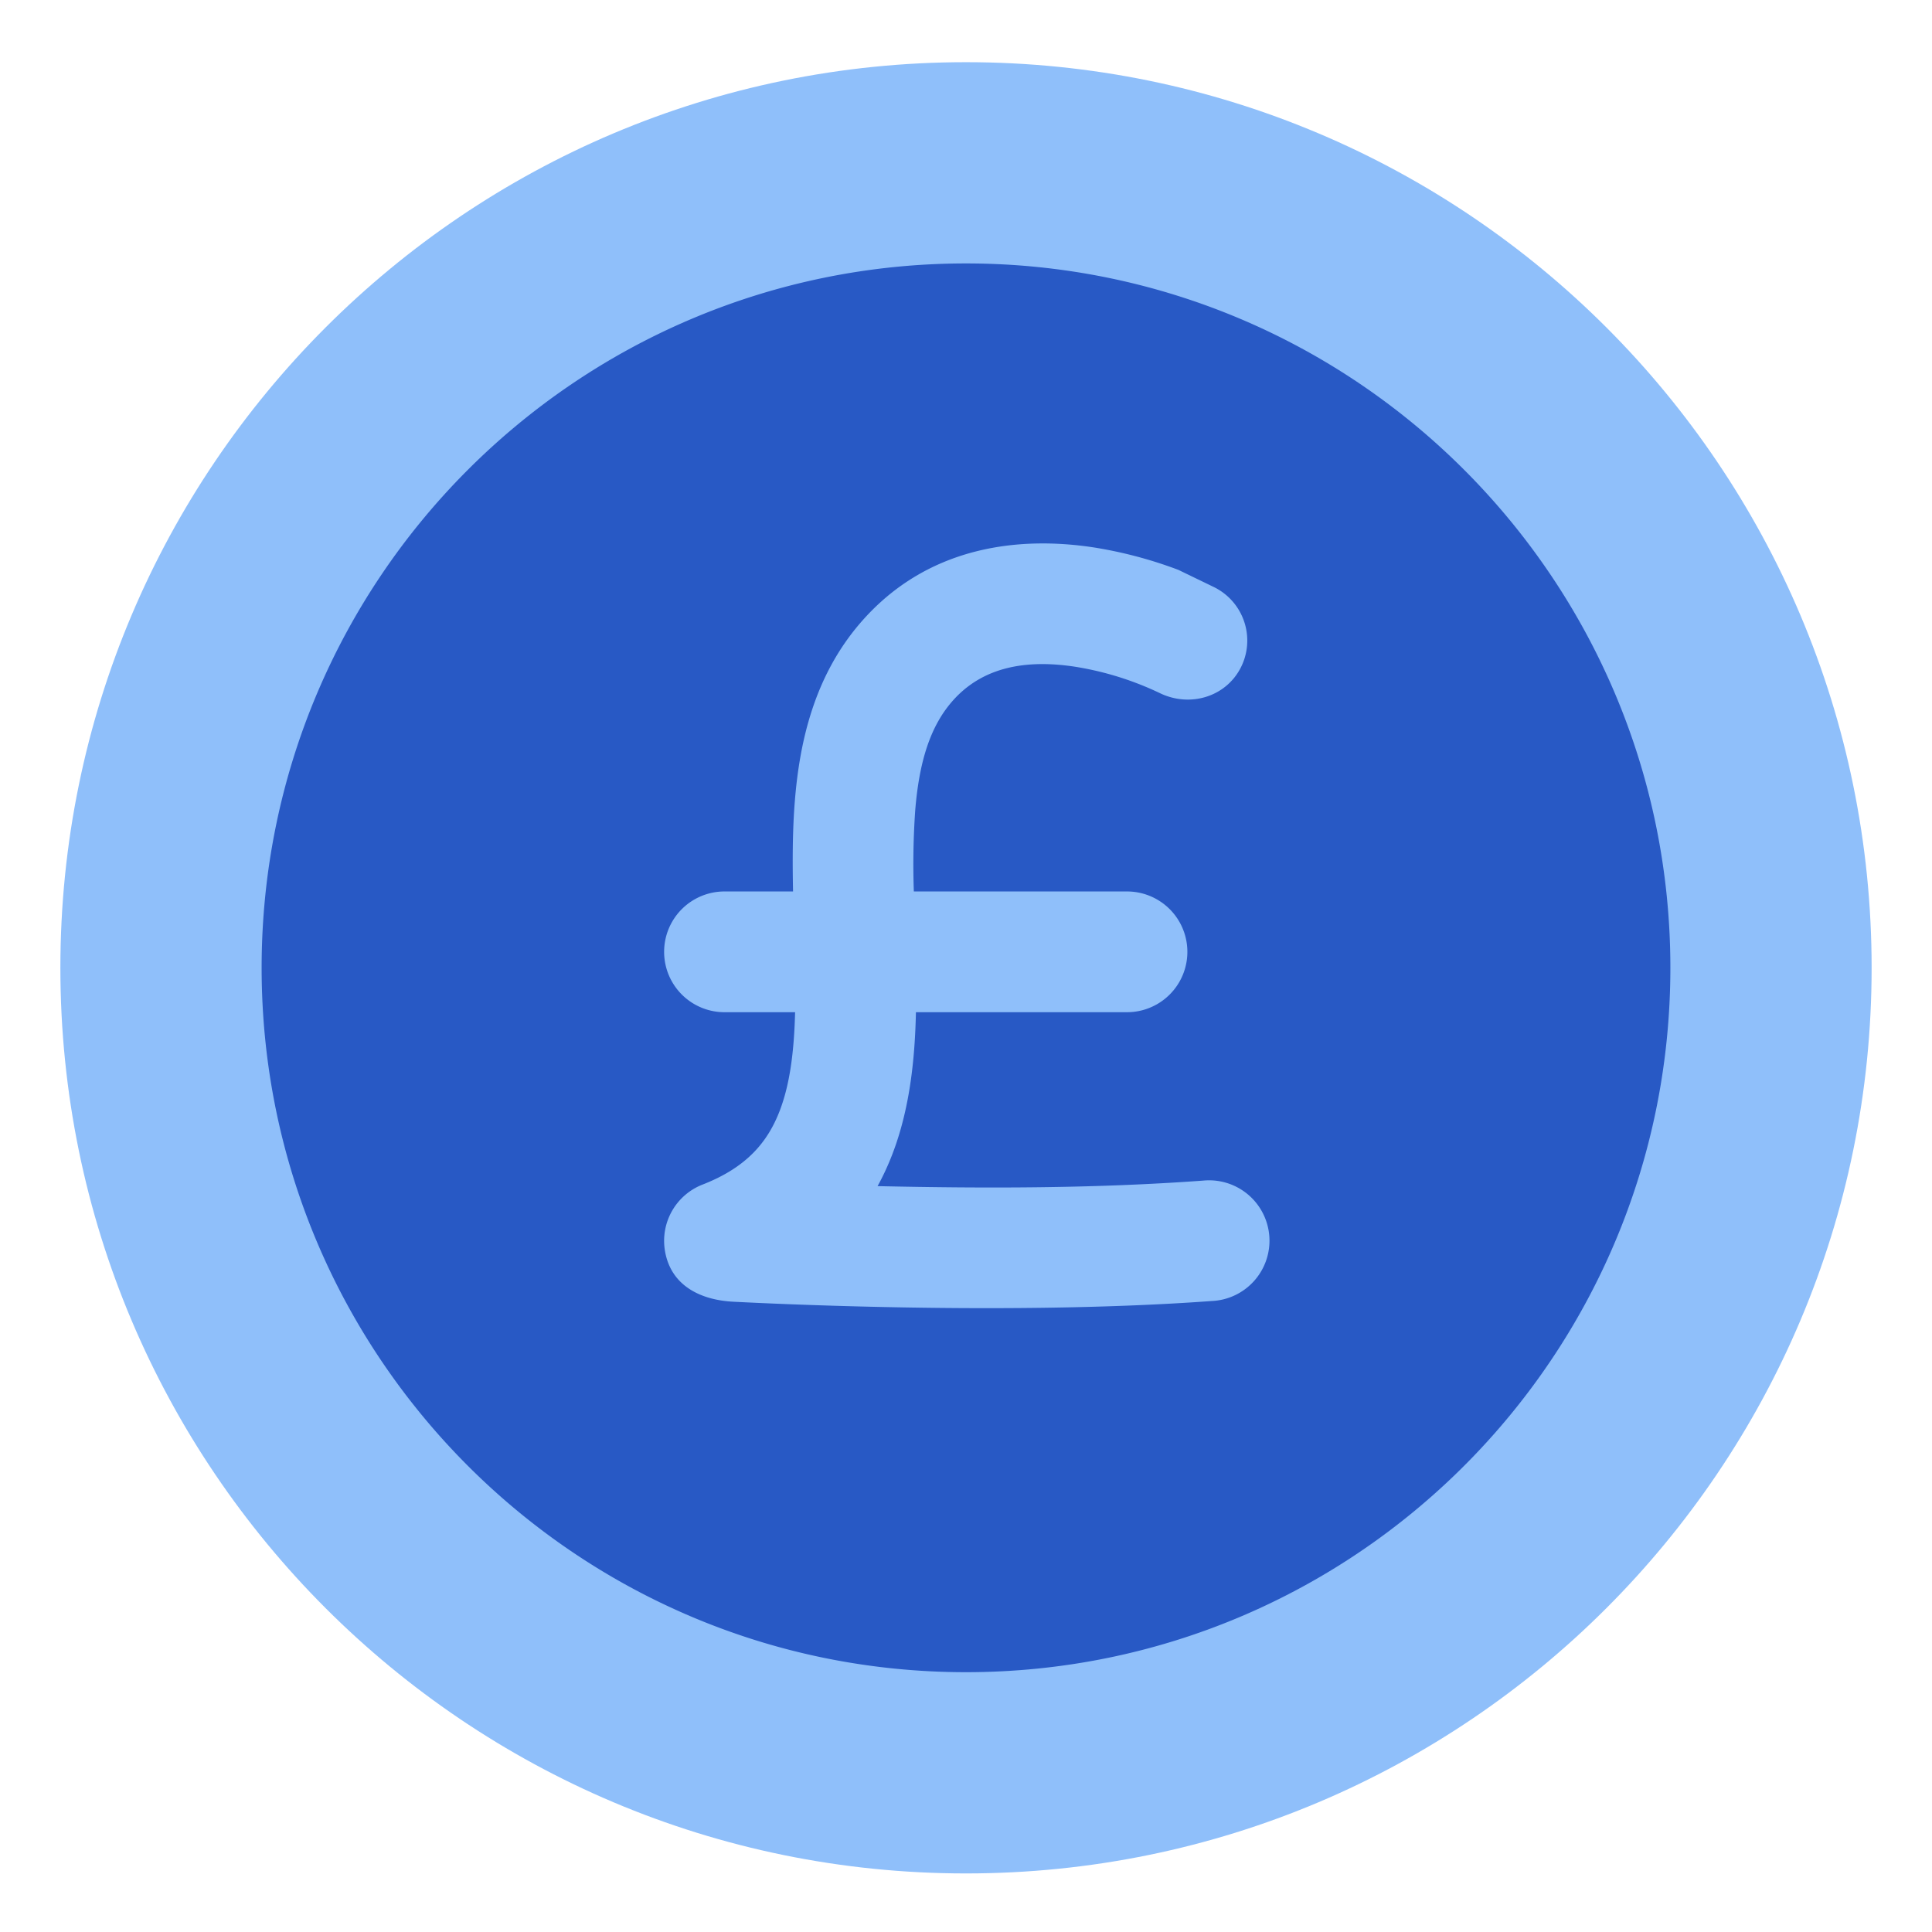 <svg xmlns="http://www.w3.org/2000/svg" fill="none" viewBox="0 0 48 48" id="Pound-Circle--Streamline-Plump">
  <desc>
    Pound Circle Streamline Icon: https://streamlinehq.com
  </desc>
  <g id="pound-circle--pound-sterling-exchange-payment-forex-finance-foreign-currency">
    <path id="Union" fill="#8fbffa" d="M1.5 24.045c0 12.426 10.074 22.5 22.5 22.5s22.5 -10.074 22.5 -22.5c0 -12.427 -10.074 -22.5 -22.5 -22.5S1.5 11.618 1.5 24.045Z" stroke-width="1"></path>
    <path id="Subtract" fill="#2859c5" fill-rule="evenodd" d="M24 41.545c-9.665 0 -17.5 -7.835 -17.5 -17.5s7.835 -17.5 17.5 -17.5 17.5 7.835 17.5 17.5 -7.835 17.5 -17.5 17.5Zm5.286 -27.383a10.679 10.679 0 0 0 -2.122 -0.563c-1.67 -0.254 -4.066 -0.135 -5.804 1.895 -1.125 1.315 -1.493 2.92 -1.612 4.403 -0.059 0.726 -0.06 1.499 -0.045 2.251H18a1.5 1.5 0 0 0 0 3h1.754c-0.025 0.977 -0.128 1.789 -0.385 2.456 -0.296 0.766 -0.814 1.398 -1.913 1.826a1.5 1.5 0 0 0 -0.938 1.631c0.142 0.896 0.91 1.24 1.702 1.28 0.59 0.03 1.979 0.095 3.749 0.132 2.351 0.05 5.405 0.05 8.14 -0.15a1.5 1.5 0 1 0 -0.218 -2.991c-2.69 0.196 -5.393 0.196 -8.088 0.137 0.14 -0.253 0.26 -0.516 0.365 -0.787 0.436 -1.132 0.563 -2.367 0.588 -3.534H28a1.5 1.5 0 1 0 0 -3h-5.296a19.279 19.279 0 0 1 0.034 -2.01c0.097 -1.206 0.37 -2.072 0.902 -2.693 0.762 -0.89 1.866 -1.064 3.072 -0.88a7.693 7.693 0 0 1 2.116 0.661c0.737 0.35 1.617 0.094 1.994 -0.63a1.48 1.48 0 0 0 -0.668 -2.013l-0.868 -0.42Z" clip-rule="evenodd" stroke-width="1"></path>
  </g>
</svg>